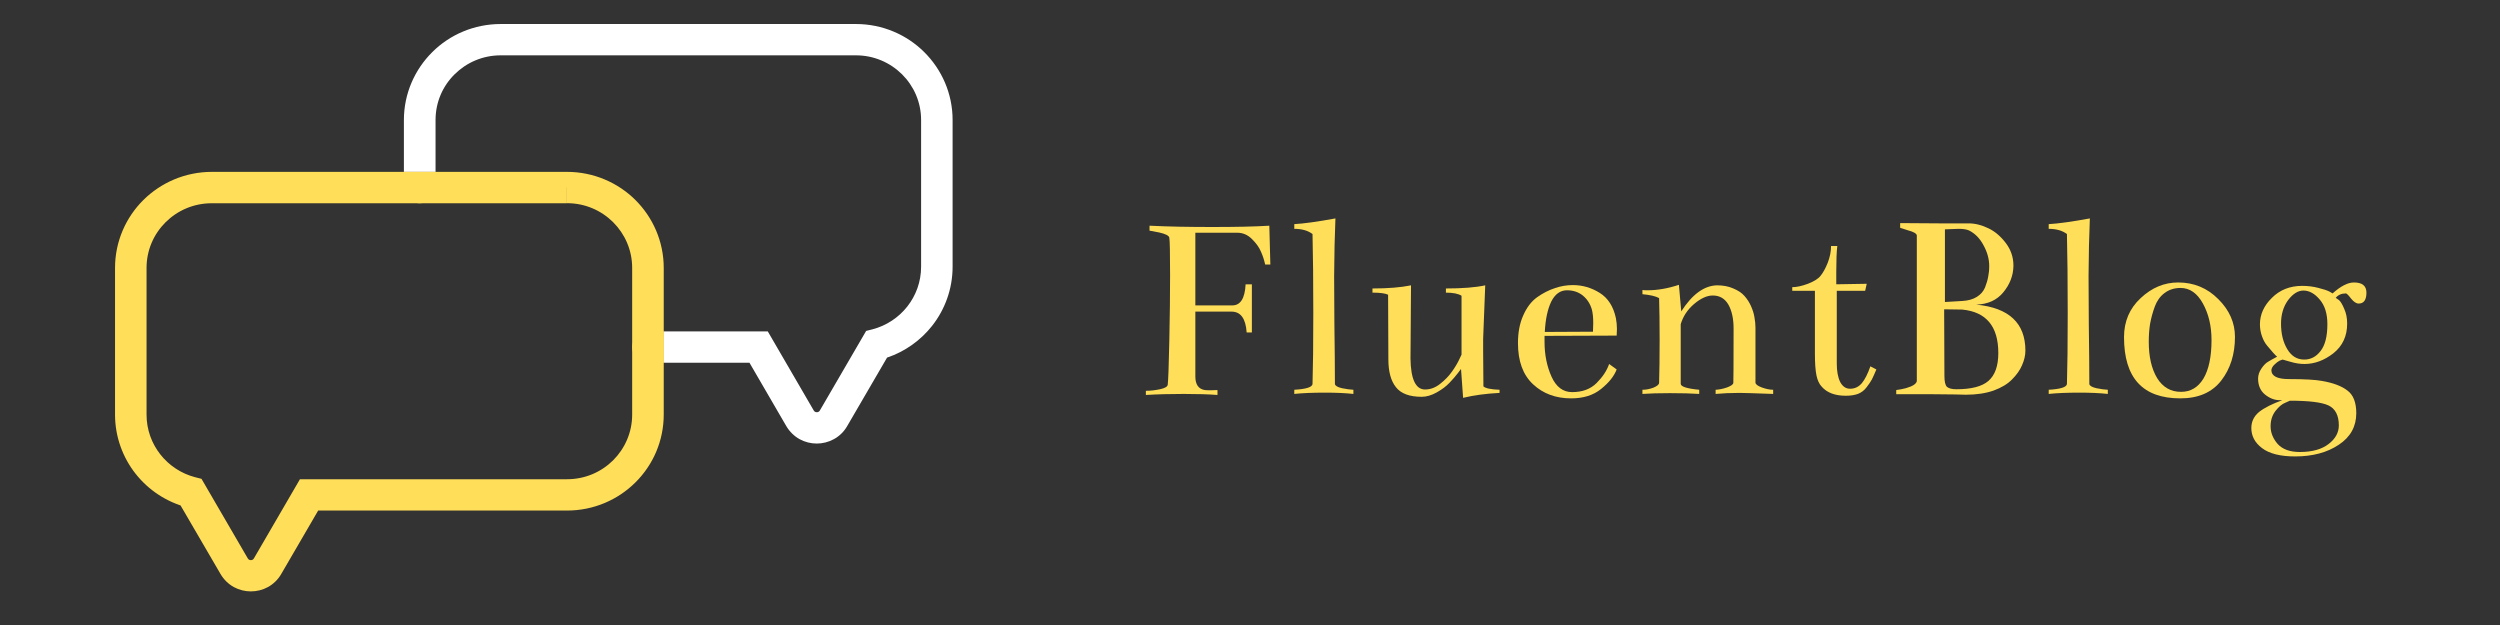 <?xml version="1.0" encoding="UTF-8"?>
<svg xmlns="http://www.w3.org/2000/svg" xmlns:xlink="http://www.w3.org/1999/xlink" width="150pt" height="37.5pt" viewBox="0 0 150 37.5" version="1.2">
<rect x="0" y="0" width="150" height="37.5" fill="#333333" stroke="none"/>
<defs>
<g>
<symbol overflow="visible" id="glyph0-0">
<path style="stroke:none;" d="M 0.547 0 L 0.547 -10.938 L 4.891 -10.938 L 4.891 0 Z M 1.094 -0.547 L 4.344 -0.547 L 4.344 -10.391 L 1.094 -10.391 Z M 1.094 -0.547 "/>
</symbol>
<symbol overflow="visible" id="glyph0-1">
<path style="stroke:none;" d="M 5.078 0.062 C 4.547 0.02 3.867 0 3.047 0 C 2.223 0 1.469 0.02 0.781 0.062 L 0.781 -0.188 C 1.051 -0.188 1.332 -0.219 1.625 -0.281 C 1.926 -0.344 2.082 -0.438 2.094 -0.562 C 2.125 -0.82 2.156 -1.695 2.188 -3.188 C 2.219 -4.676 2.234 -5.984 2.234 -7.109 C 2.234 -8.441 2.219 -9.195 2.188 -9.375 C 2.164 -9.5 1.961 -9.602 1.578 -9.688 L 1 -9.797 L 1 -10.094 C 2.102 -10.039 3.359 -10.016 4.766 -10.016 C 6.172 -10.016 7.312 -10.039 8.188 -10.094 L 8.25 -7.766 L 7.938 -7.766 C 7.883 -8.023 7.801 -8.281 7.688 -8.531 C 7.582 -8.789 7.398 -9.047 7.141 -9.297 C 6.891 -9.547 6.598 -9.672 6.266 -9.672 L 3.75 -9.672 L 3.75 -5.312 L 5.969 -5.312 C 6.457 -5.312 6.723 -5.734 6.766 -6.578 L 7.141 -6.578 L 7.141 -3.688 L 6.828 -3.688 C 6.773 -4.52 6.473 -4.938 5.922 -4.938 L 3.75 -4.938 L 3.75 -1.047 C 3.75 -0.566 3.938 -0.297 4.312 -0.234 C 4.395 -0.223 4.516 -0.219 4.672 -0.219 L 5.078 -0.234 C 5.078 -0.234 5.078 -0.207 5.078 -0.156 C 5.078 -0.102 5.078 -0.062 5.078 -0.031 C 5.078 0.008 5.078 0.039 5.078 0.062 Z M 5.078 0.062 "/>
</symbol>
<symbol overflow="visible" id="glyph0-2">
<path style="stroke:none;" d="M 3.125 -10.531 C 3.082 -9.508 3.055 -8.359 3.047 -7.078 C 3.047 -6.555 3.051 -5.594 3.062 -4.188 C 3.082 -2.781 3.094 -1.582 3.094 -0.594 C 3.113 -0.488 3.254 -0.406 3.516 -0.344 C 3.785 -0.289 4.016 -0.258 4.203 -0.25 L 4.203 0 C 3.734 -0.051 3.172 -0.078 2.516 -0.078 C 1.754 -0.078 1.133 -0.051 0.656 0 L 0.656 -0.25 C 1.363 -0.289 1.727 -0.406 1.75 -0.594 C 1.781 -1.602 1.797 -3.008 1.797 -4.812 C 1.797 -6.727 1.781 -8.32 1.75 -9.594 C 1.477 -9.801 1.113 -9.906 0.656 -9.906 L 0.656 -10.188 C 1.219 -10.219 2.039 -10.332 3.125 -10.531 Z M 3.125 -10.531 "/>
</symbol>
<symbol overflow="visible" id="glyph0-3">
<path style="stroke:none;" d="M 0.984 -6.328 C 1.922 -6.328 2.691 -6.391 3.297 -6.516 L 3.266 -2.109 C 3.285 -0.879 3.578 -0.266 4.141 -0.266 C 4.453 -0.266 4.75 -0.375 5.031 -0.594 C 5.32 -0.82 5.555 -1.062 5.734 -1.312 C 5.922 -1.57 6.066 -1.812 6.172 -2.031 L 6.328 -2.359 L 6.328 -5.891 C 6.129 -6.016 5.816 -6.078 5.391 -6.078 L 5.391 -6.328 C 6.391 -6.328 7.176 -6.391 7.75 -6.516 L 7.625 -3.312 C 7.625 -3.082 7.625 -2.816 7.625 -2.516 L 7.641 -0.453 C 7.766 -0.336 8.086 -0.27 8.609 -0.25 L 8.609 -0.062 C 7.797 -0.02 7.066 0.078 6.422 0.234 L 6.297 -1.5 L 6.109 -1.25 C 5.984 -1.082 5.816 -0.891 5.609 -0.672 C 5.41 -0.461 5.156 -0.27 4.844 -0.094 C 4.531 0.082 4.227 0.172 3.938 0.172 C 3.207 0.172 2.691 -0.02 2.391 -0.406 C 2.086 -0.789 1.938 -1.348 1.938 -2.078 L 1.922 -5.953 C 1.754 -6.035 1.441 -6.078 0.984 -6.078 Z M 0.984 -6.328 "/>
</symbol>
<symbol overflow="visible" id="glyph0-4">
<path style="stroke:none;" d="M 2.422 -3.719 L 5.312 -3.734 C 5.32 -3.922 5.328 -4.094 5.328 -4.25 C 5.328 -4.582 5.301 -4.848 5.25 -5.047 C 5.156 -5.391 4.977 -5.672 4.719 -5.891 C 4.457 -6.109 4.133 -6.219 3.75 -6.219 C 3.352 -6.219 3.039 -5.992 2.812 -5.547 C 2.594 -5.098 2.461 -4.488 2.422 -3.719 Z M 2.406 -3.484 L 2.406 -3.125 C 2.406 -2.352 2.547 -1.656 2.828 -1.031 C 3.109 -0.414 3.52 -0.109 4.062 -0.109 C 4.676 -0.109 5.164 -0.289 5.531 -0.656 C 5.895 -1.02 6.145 -1.398 6.281 -1.797 L 6.734 -1.469 C 6.578 -1.062 6.266 -0.672 5.797 -0.297 C 5.336 0.078 4.738 0.266 4 0.266 C 3.082 0.266 2.32 -0.016 1.719 -0.578 C 1.113 -1.141 0.812 -1.961 0.812 -3.047 C 0.812 -3.68 0.914 -4.234 1.125 -4.703 C 1.332 -5.18 1.609 -5.547 1.953 -5.797 C 2.305 -6.047 2.66 -6.227 3.016 -6.344 C 3.367 -6.469 3.734 -6.531 4.109 -6.531 C 4.68 -6.531 5.219 -6.375 5.719 -6.062 C 6.219 -5.75 6.539 -5.242 6.688 -4.547 C 6.727 -4.336 6.75 -4.125 6.75 -3.906 C 6.75 -3.789 6.742 -3.656 6.734 -3.5 Z M 2.406 -3.484 "/>
</symbol>
<symbol overflow="visible" id="glyph0-5">
<path style="stroke:none;" d="M 1.062 -6.234 C 1.156 -6.223 1.254 -6.219 1.359 -6.219 C 1.961 -6.219 2.594 -6.328 3.25 -6.547 L 3.391 -4.953 C 4.055 -5.984 4.773 -6.504 5.547 -6.516 C 5.91 -6.516 6.234 -6.453 6.516 -6.328 C 6.797 -6.211 7.016 -6.066 7.172 -5.891 C 7.336 -5.711 7.473 -5.504 7.578 -5.266 C 7.68 -5.035 7.75 -4.816 7.781 -4.609 C 7.82 -4.398 7.844 -4.191 7.844 -3.984 L 7.844 -0.688 C 7.844 -0.582 7.969 -0.484 8.219 -0.391 C 8.477 -0.297 8.707 -0.25 8.906 -0.25 L 8.906 0 C 7.82 -0.039 7.148 -0.062 6.891 -0.062 C 6.348 -0.062 5.867 -0.039 5.453 0 L 5.453 -0.25 C 5.66 -0.258 5.891 -0.305 6.141 -0.391 C 6.391 -0.484 6.516 -0.578 6.516 -0.672 C 6.523 -0.672 6.531 -1.754 6.531 -3.922 C 6.531 -4.516 6.426 -4.992 6.219 -5.359 C 6.008 -5.723 5.695 -5.906 5.281 -5.906 C 4.938 -5.906 4.566 -5.738 4.172 -5.406 C 3.773 -5.07 3.504 -4.664 3.359 -4.188 L 3.359 -0.609 C 3.359 -0.441 3.727 -0.32 4.469 -0.25 L 4.469 0 C 4.031 -0.031 3.445 -0.047 2.719 -0.047 C 2.031 -0.047 1.477 -0.031 1.062 0 L 1.062 -0.25 C 1.27 -0.25 1.488 -0.289 1.719 -0.375 C 1.945 -0.469 2.062 -0.566 2.062 -0.672 C 2.082 -1.328 2.094 -2.188 2.094 -3.25 C 2.094 -4.27 2.082 -5.102 2.062 -5.75 C 1.863 -5.863 1.531 -5.941 1.062 -5.984 Z M 1.062 -6.234 "/>
</symbol>
<symbol overflow="visible" id="glyph0-6">
<path style="stroke:none;" d="M 5.203 -6.188 L 3.5 -6.188 C 3.5 -6.188 3.5 -4.734 3.5 -1.828 C 3.5 -1.367 3.566 -1 3.703 -0.719 C 3.848 -0.445 4.047 -0.312 4.297 -0.312 C 4.578 -0.312 4.812 -0.422 5 -0.641 C 5.188 -0.867 5.359 -1.207 5.516 -1.656 L 5.875 -1.469 C 5.77 -1.219 5.68 -1.02 5.609 -0.875 C 5.535 -0.738 5.426 -0.578 5.281 -0.391 C 5.145 -0.211 4.973 -0.082 4.766 0 C 4.566 0.07 4.328 0.109 4.047 0.109 C 3.398 0.109 2.914 -0.07 2.594 -0.438 C 2.445 -0.594 2.344 -0.816 2.281 -1.109 C 2.219 -1.41 2.188 -1.844 2.188 -2.406 L 2.188 -6.188 L 0.828 -6.188 L 0.828 -6.406 C 1.086 -6.406 1.398 -6.473 1.766 -6.609 C 2.141 -6.754 2.395 -6.914 2.531 -7.094 C 2.676 -7.27 2.816 -7.523 2.953 -7.859 C 3.086 -8.203 3.156 -8.539 3.156 -8.875 L 3.531 -8.875 C 3.488 -8.531 3.469 -8.004 3.469 -7.297 C 3.469 -7.223 3.469 -7.102 3.469 -6.938 C 3.469 -6.781 3.469 -6.66 3.469 -6.578 L 5.297 -6.609 Z M 5.203 -6.188 "/>
</symbol>
<symbol overflow="visible" id="glyph0-7">
<path style="stroke:none;" d="M 3.781 -9.875 L 3.781 -5.516 L 4.828 -5.578 C 5.18 -5.598 5.473 -5.68 5.703 -5.828 C 5.93 -5.973 6.094 -6.16 6.188 -6.391 C 6.281 -6.629 6.344 -6.844 6.375 -7.031 C 6.414 -7.219 6.438 -7.43 6.438 -7.672 C 6.438 -8.098 6.32 -8.516 6.094 -8.922 C 5.875 -9.336 5.582 -9.633 5.219 -9.812 C 5.07 -9.875 4.875 -9.906 4.625 -9.906 C 4.531 -9.906 4.383 -9.898 4.188 -9.891 C 4 -9.879 3.863 -9.875 3.781 -9.875 Z M 8.609 -2.594 C 8.609 -2.312 8.539 -2.02 8.406 -1.719 C 8.281 -1.426 8.082 -1.145 7.812 -0.875 C 7.551 -0.602 7.18 -0.379 6.703 -0.203 C 6.223 -0.035 5.664 0.047 5.031 0.047 C 4.957 0.047 4.742 0.039 4.391 0.031 C 4.035 0.031 3.539 0.023 2.906 0.016 C 2.281 0.016 1.598 0.016 0.859 0.016 L 0.859 -0.234 L 1.156 -0.281 C 1.344 -0.312 1.539 -0.367 1.75 -0.453 C 1.957 -0.547 2.07 -0.648 2.094 -0.766 C 2.094 -1.305 2.094 -2.336 2.094 -3.859 C 2.094 -5.391 2.094 -6.508 2.094 -7.219 C 2.094 -8.344 2.094 -9.109 2.094 -9.516 C 2.07 -9.629 1.898 -9.727 1.578 -9.812 L 1.094 -9.969 L 1.094 -10.25 C 1.719 -10.25 2.488 -10.242 3.406 -10.234 C 4.32 -10.234 4.914 -10.234 5.188 -10.234 C 5.594 -10.234 5.992 -10.133 6.391 -9.938 C 6.785 -9.75 7.133 -9.453 7.438 -9.047 C 7.738 -8.648 7.891 -8.203 7.891 -7.703 C 7.891 -7.691 7.891 -7.68 7.891 -7.672 C 7.879 -7.098 7.676 -6.57 7.281 -6.094 C 6.895 -5.625 6.352 -5.379 5.656 -5.359 C 7.625 -5.172 8.609 -4.25 8.609 -2.594 Z M 3.734 -5.078 L 3.75 -1.094 C 3.75 -0.738 3.801 -0.516 3.906 -0.422 C 4.02 -0.328 4.207 -0.281 4.469 -0.281 C 5.363 -0.281 6.004 -0.445 6.391 -0.781 C 6.785 -1.125 6.984 -1.68 6.984 -2.453 C 6.984 -4.055 6.258 -4.926 4.812 -5.062 Z M 3.734 -5.078 "/>
</symbol>
<symbol overflow="visible" id="glyph0-8">
<path style="stroke:none;" d="M 4.234 -0.125 C 4.805 -0.125 5.254 -0.391 5.578 -0.922 C 5.898 -1.461 6.062 -2.234 6.062 -3.234 C 6.062 -4.066 5.891 -4.797 5.547 -5.422 C 5.203 -6.047 4.754 -6.359 4.203 -6.359 C 3.828 -6.359 3.504 -6.254 3.234 -6.047 C 2.973 -5.848 2.781 -5.578 2.656 -5.234 C 2.531 -4.891 2.438 -4.547 2.375 -4.203 C 2.32 -3.859 2.297 -3.5 2.297 -3.125 C 2.297 -2.238 2.461 -1.516 2.797 -0.953 C 3.141 -0.398 3.617 -0.125 4.234 -0.125 Z M 4.062 -6.688 C 5.008 -6.688 5.812 -6.352 6.469 -5.688 C 7.133 -5.031 7.469 -4.273 7.469 -3.422 C 7.469 -2.379 7.191 -1.504 6.641 -0.797 C 6.086 -0.086 5.27 0.266 4.188 0.266 C 1.938 0.266 0.812 -0.957 0.812 -3.406 C 0.812 -4.352 1.145 -5.133 1.812 -5.75 C 2.477 -6.375 3.227 -6.688 4.062 -6.688 Z M 4.062 -6.688 "/>
</symbol>
<symbol overflow="visible" id="glyph0-9">
<path style="stroke:none;" d="M 7.094 -5.422 C 6.957 -5.422 6.805 -5.52 6.641 -5.719 C 6.484 -5.926 6.379 -6.031 6.328 -6.031 C 6.066 -6.031 5.863 -5.941 5.719 -5.766 L 5.922 -5.625 C 6.023 -5.531 6.129 -5.352 6.234 -5.094 C 6.348 -4.844 6.406 -4.551 6.406 -4.219 C 6.406 -3.469 6.129 -2.875 5.578 -2.438 C 5.023 -2.008 4.445 -1.797 3.844 -1.797 C 3.562 -1.797 3.27 -1.844 2.969 -1.938 L 2.531 -2.062 L 2.359 -2 C 2.254 -1.945 2.145 -1.863 2.031 -1.75 C 1.926 -1.645 1.867 -1.535 1.859 -1.422 C 1.867 -1.066 2.219 -0.891 2.906 -0.891 C 3.844 -0.891 4.504 -0.852 4.891 -0.781 C 5.566 -0.664 6.078 -0.473 6.422 -0.203 C 6.773 0.055 6.953 0.508 6.953 1.156 C 6.953 1.957 6.602 2.586 5.906 3.047 C 5.207 3.516 4.332 3.75 3.281 3.75 C 2.395 3.75 1.734 3.582 1.297 3.25 C 0.867 2.926 0.656 2.523 0.656 2.047 C 0.656 1.66 0.812 1.336 1.125 1.078 C 1.445 0.828 1.91 0.594 2.516 0.375 C 2.504 0.375 2.477 0.375 2.438 0.375 C 2.395 0.375 2.367 0.375 2.359 0.375 C 2.047 0.375 1.75 0.258 1.469 0.031 C 1.195 -0.195 1.062 -0.516 1.062 -0.922 C 1.062 -1.129 1.129 -1.332 1.266 -1.531 C 1.398 -1.727 1.535 -1.863 1.672 -1.938 C 1.805 -2.02 1.984 -2.117 2.203 -2.234 C 2.16 -2.266 2.082 -2.344 1.969 -2.469 C 1.852 -2.602 1.734 -2.742 1.609 -2.891 C 1.484 -3.035 1.379 -3.223 1.297 -3.453 C 1.211 -3.691 1.172 -3.93 1.172 -4.172 C 1.172 -4.766 1.41 -5.297 1.891 -5.766 C 2.367 -6.242 2.973 -6.484 3.703 -6.484 C 4.055 -6.484 4.383 -6.441 4.688 -6.359 C 4.988 -6.285 5.207 -6.211 5.344 -6.141 L 5.531 -6.031 C 6.02 -6.469 6.445 -6.688 6.812 -6.688 C 7.312 -6.688 7.562 -6.484 7.562 -6.078 C 7.562 -5.641 7.406 -5.422 7.094 -5.422 Z M 5.219 -4.188 C 5.219 -4.812 5.066 -5.301 4.766 -5.656 C 4.461 -6.02 4.133 -6.203 3.781 -6.203 C 3.457 -6.203 3.148 -6.008 2.859 -5.625 C 2.578 -5.238 2.438 -4.77 2.438 -4.219 C 2.438 -3.613 2.562 -3.102 2.812 -2.688 C 3.062 -2.27 3.398 -2.062 3.828 -2.062 C 4.223 -2.062 4.551 -2.234 4.812 -2.578 C 5.082 -2.922 5.219 -3.457 5.219 -4.188 Z M 5.906 1.891 C 5.906 1.285 5.695 0.883 5.281 0.688 C 4.875 0.5 4.102 0.406 2.969 0.406 L 2.688 0.531 C 2.5 0.602 2.305 0.766 2.109 1.016 C 1.91 1.273 1.812 1.582 1.812 1.938 C 1.812 2.32 1.953 2.676 2.234 3 C 2.523 3.32 2.969 3.484 3.562 3.484 C 4.312 3.484 4.891 3.32 5.297 3 C 5.703 2.688 5.906 2.316 5.906 1.891 Z M 5.906 1.891 "/>
</symbol>
</g>
<clipPath id="clip1">
  <path d="M 6.855 10 L 40 10 L 40 35.488 L 6.855 35.488 Z M 6.855 10 "/>
</clipPath>
<clipPath id="clip2">
  <path d="M 24 1.441 L 57.188 1.441 L 57.188 27 L 24 27 Z M 24 1.441 "/>
</clipPath>
</defs>
<g id="surface1">
<g clip-path="url(#clip1)" clip-rule="nonzero">
<path style=" stroke:none;fill-rule:nonzero;fill:rgb(100%,87.059%,34.9%);fill-opacity:1;" d="M 34.02 11.254 L 34.02 10.312 L 12.711 10.312 C 11.109 10.312 9.652 10.961 8.602 12 C 7.555 13.039 6.902 14.484 6.902 16.074 L 6.902 24.875 C 6.902 26.207 7.363 27.445 8.133 28.422 C 8.902 29.398 9.984 30.121 11.23 30.445 L 11.469 29.535 L 10.648 30.008 L 13.23 34.438 C 13.426 34.777 13.711 35.047 14.027 35.223 C 14.348 35.398 14.703 35.484 15.051 35.484 C 15.402 35.484 15.758 35.398 16.078 35.223 C 16.398 35.047 16.68 34.777 16.875 34.438 L 19.09 30.633 L 34.02 30.633 C 35.621 30.633 37.078 29.988 38.125 28.945 C 39.176 27.906 39.824 26.461 39.824 24.871 L 39.824 16.074 C 39.824 14.488 39.172 13.043 38.125 12 C 37.078 10.961 35.621 10.312 34.02 10.312 L 34.02 12.191 C 35.102 12.191 36.074 12.625 36.785 13.328 C 37.492 14.035 37.93 15 37.93 16.074 L 37.93 24.875 C 37.93 25.949 37.492 26.914 36.785 27.621 C 36.074 28.324 35.102 28.754 34.02 28.754 L 17.996 28.754 L 15.234 33.504 C 15.207 33.547 15.184 33.566 15.156 33.582 C 15.129 33.598 15.09 33.609 15.051 33.609 C 15.012 33.609 14.977 33.598 14.945 33.582 C 14.918 33.566 14.895 33.547 14.867 33.504 L 12.09 28.73 L 11.707 28.633 C 10.871 28.414 10.141 27.926 9.621 27.266 C 9.102 26.605 8.793 25.781 8.793 24.879 L 8.793 16.074 C 8.793 15 9.23 14.035 9.938 13.332 C 10.648 12.629 11.621 12.195 12.703 12.195 L 34.016 12.195 L 34.016 11.254 "/>
</g>
<g clip-path="url(#clip2)" clip-rule="nonzero">
<path style=" stroke:none;fill-rule:nonzero;fill:rgb(100%,100%,100%);fill-opacity:1;" d="M 51.355 1.441 L 30.043 1.441 C 28.441 1.441 26.98 2.086 25.938 3.125 C 24.887 4.168 24.234 5.613 24.234 7.199 L 24.234 10.312 L 26.133 10.312 L 26.133 7.199 C 26.133 6.125 26.566 5.16 27.277 4.457 C 27.988 3.754 28.961 3.32 30.043 3.32 L 51.355 3.32 C 52.438 3.32 53.41 3.754 54.121 4.457 C 54.828 5.16 55.266 6.125 55.266 7.199 L 55.266 16.004 C 55.266 16.906 54.957 17.73 54.438 18.391 C 53.918 19.051 53.188 19.539 52.352 19.758 L 51.969 19.855 L 49.191 24.629 C 49.164 24.672 49.145 24.691 49.113 24.707 C 49.086 24.723 49.047 24.734 49.008 24.734 C 48.969 24.734 48.93 24.723 48.902 24.707 C 48.875 24.691 48.852 24.672 48.824 24.629 L 46.066 19.883 L 39.824 19.883 L 39.824 21.766 L 44.969 21.766 L 47.18 25.57 C 47.379 25.906 47.664 26.18 47.98 26.352 C 48.301 26.527 48.652 26.613 49.004 26.613 C 49.355 26.613 49.707 26.527 50.027 26.352 C 50.348 26.18 50.633 25.91 50.828 25.57 L 53.223 21.457 C 54.301 21.094 55.238 20.422 55.926 19.551 C 56.695 18.574 57.156 17.336 57.156 16.004 L 57.156 7.199 C 57.156 5.613 56.504 4.168 55.453 3.125 C 54.41 2.086 52.953 1.441 51.355 1.441 "/>
</g>
<path style=" stroke:none;fill-rule:nonzero;fill:rgb(100%,87.059%,34.9%);fill-opacity:1;" d="M 39.828 19.887 L 38.879 19.887 C 38.355 19.887 37.934 20.309 37.934 20.828 C 37.934 21.348 38.355 21.766 38.879 21.766 L 39.828 21.766 L 39.828 19.887 M 26.129 10.312 L 24.234 10.312 L 24.234 11.254 C 24.234 11.773 24.656 12.195 25.18 12.195 C 25.703 12.195 26.129 11.773 26.129 11.254 L 26.129 10.312 "/>
<g style="fill:rgb(100%,87.059%,34.9%);fill-opacity:1;">
  <use xlink:href="#glyph0-1" x="67.971" y="23.636"/>
  <use xlink:href="#glyph0-2" x="77.001" y="23.636"/>
  <use xlink:href="#glyph0-3" x="81.364" y="23.636"/>
  <use xlink:href="#glyph0-4" x="90.266" y="23.636"/>
  <use xlink:href="#glyph0-5" x="97.484" y="23.636"/>
  <use xlink:href="#glyph0-6" x="106.707" y="23.636"/>
  <use xlink:href="#glyph0-7" x="112.915" y="23.636"/>
  <use xlink:href="#glyph0-2" x="122.266" y="23.636"/>
  <use xlink:href="#glyph0-8" x="126.629" y="23.636"/>
  <use xlink:href="#glyph0-9" x="134.424" y="23.636"/>
</g>
</g>
</svg>
